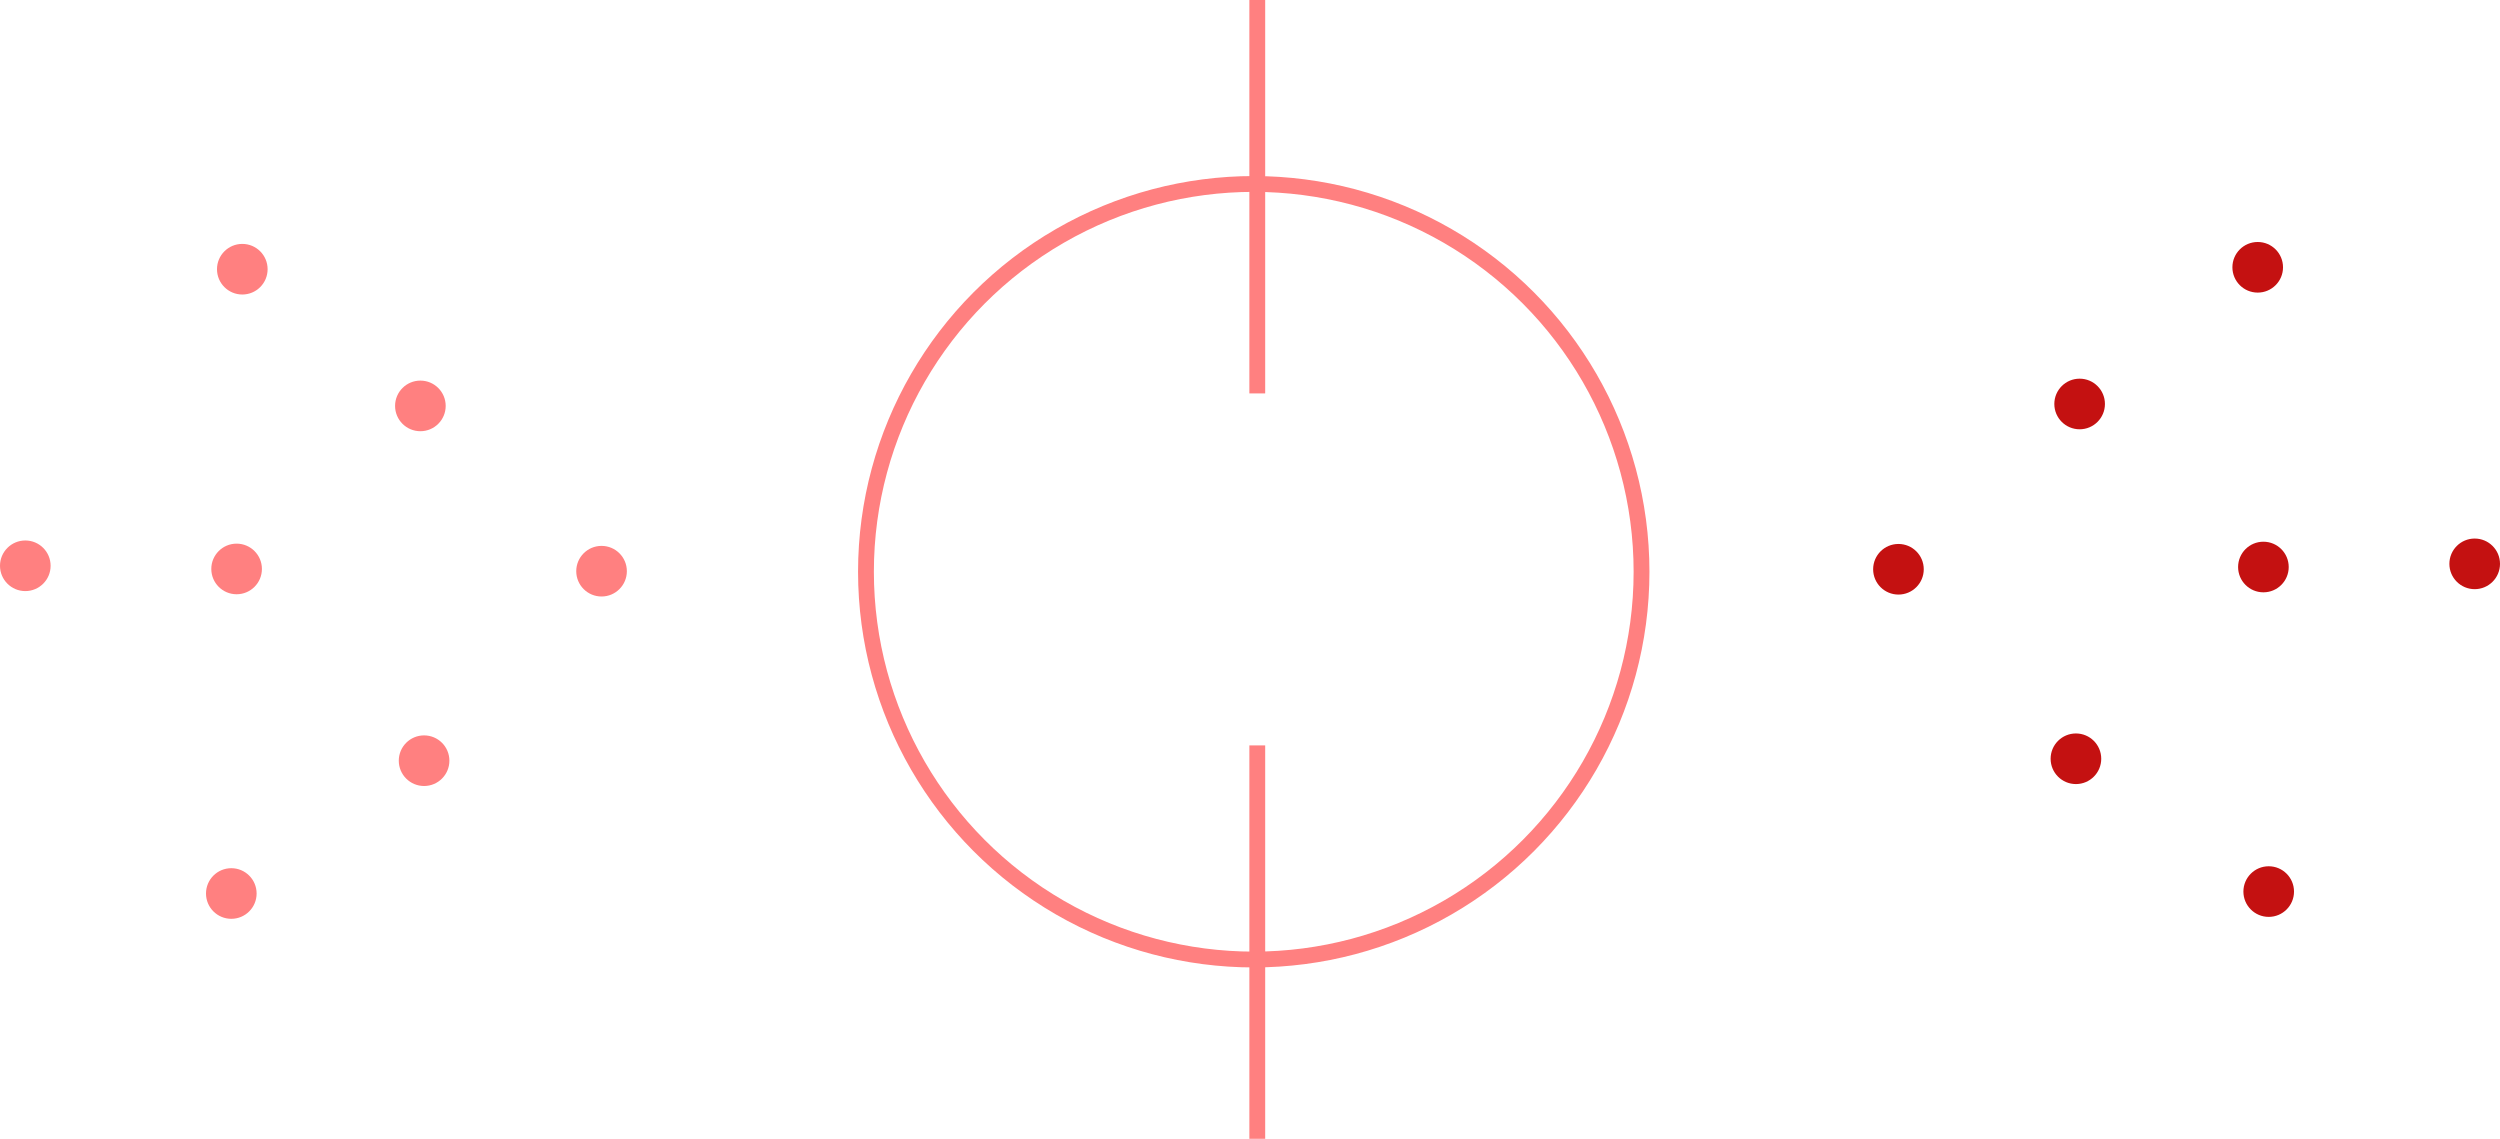 <svg
  width="158.046mm"
  height="71.993mm"
  viewBox="0 0 158.046 71.993"
  version="1.1"
  id="svg1"
  xml:space="preserve"
  xmlns="http://www.w3.org/2000/svg"
  xmlns:svg="http://www.w3.org/2000/svg"><defs
     id="defs1" /><g
     id="layer1"
     transform="translate(-14.032,-71.956)"><g
       id="g3"
       style="fill:none;fill-opacity:1;stroke:#ff8080;stroke-width:1;stroke-dasharray:none;stroke-opacity:1"><circle
         style="fill:none;fill-opacity:1;stroke:#ff8080;stroke-width:1;stroke-dasharray:none;stroke-opacity:1"
         id="path2"
         cx="93.292"
         cy="108.101"
         r="24.515" /><path
         style="fill:none;fill-opacity:1;stroke:#ff8080;stroke-width:1;stroke-dasharray:none;stroke-opacity:1"
         d="M 93.515,71.956 V 96.827"
         id="path3" /><path
         style="fill:none;fill-opacity:1;stroke:#ff8080;stroke-width:1;stroke-dasharray:none;stroke-opacity:1"
         d="m 93.515,119.078 v 24.871"
         id="path3-8" /></g><circle
       style="fill:#c41111;fill-opacity:1;stroke:none;stroke-width:0.926;stroke-dasharray:none;stroke-opacity:1"
       id="path4"
       cx="134.049"
       cy="107.944"
       r="1.6" /><circle
       style="fill:#c41111;fill-opacity:1;stroke:none;stroke-width:0.926;stroke-dasharray:none;stroke-opacity:1"
       id="path4-9"
       cx="145.503"
       cy="97.495"
       r="1.6" /><circle
       style="fill:#c41111;fill-opacity:1;stroke:none;stroke-width:0.926;stroke-dasharray:none;stroke-opacity:1"
       id="path4-5"
       cx="145.269"
       cy="119.924"
       r="1.6" /><circle
       style="fill:#c41111;fill-opacity:1;stroke:none;stroke-width:0.926;stroke-dasharray:none;stroke-opacity:1"
       id="path4-3"
       cx="157.456"
       cy="128.32"
       r="1.6" /><circle
       style="fill:#c41111;fill-opacity:1;stroke:none;stroke-width:0.926;stroke-dasharray:none;stroke-opacity:1"
       id="path4-8"
       cx="157.121"
       cy="107.802"
       r="1.6" /><circle
       style="fill:#c41111;fill-opacity:1;stroke:none;stroke-width:0.926;stroke-dasharray:none;stroke-opacity:1"
       id="path4-7"
       cx="156.761"
       cy="88.854"
       r="1.6" /><circle
       style="fill:#c41111;fill-opacity:1;stroke:none;stroke-width:0.926;stroke-dasharray:none;stroke-opacity:1"
       id="path4-1"
       cx="170.478"
       cy="107.602"
       r="1.6" /><circle
       style="fill:#ff8080;fill-opacity:1;stroke:none;stroke-width:0.926;stroke-dasharray:none;stroke-opacity:1"
       id="path4-0"
       cx="-52.061"
       cy="108.066"
       r="1.6"
       transform="scale(-1,1)" /><circle
       style="fill:#ff8080;fill-opacity:1;stroke:none;stroke-width:0.926;stroke-dasharray:none;stroke-opacity:1"
       id="path4-9-3"
       cx="-40.608"
       cy="97.617"
       r="1.6"
       transform="scale(-1,1)" /><circle
       style="fill:#ff8080;fill-opacity:1;stroke:none;stroke-width:0.926;stroke-dasharray:none;stroke-opacity:1"
       id="path4-5-3"
       cx="-40.842"
       cy="120.046"
       r="1.6"
       transform="scale(-1,1)" /><circle
       style="fill:#ff8080;fill-opacity:1;stroke:none;stroke-width:0.926;stroke-dasharray:none;stroke-opacity:1"
       id="path4-3-8"
       cx="-28.655"
       cy="128.442"
       r="1.6"
       transform="scale(-1,1)" /><circle
       style="fill:#ff8080;fill-opacity:1;stroke:none;stroke-width:0.926;stroke-dasharray:none;stroke-opacity:1"
       id="path4-8-5"
       cx="-28.99"
       cy="107.924"
       r="1.6"
       transform="scale(-1,1)" /><circle
       style="fill:#ff8080;fill-opacity:1;stroke:none;stroke-width:0.926;stroke-dasharray:none;stroke-opacity:1"
       id="path4-7-9"
       cx="-29.35"
       cy="88.975"
       r="1.6"
       transform="scale(-1,1)" /><circle
       style="fill:#ff8080;fill-opacity:1;stroke:none;stroke-width:0.926;stroke-dasharray:none;stroke-opacity:1"
       id="path4-1-0"
       cx="-15.632"
       cy="107.724"
       r="1.6"
       transform="scale(-1,1)" /></g></svg>